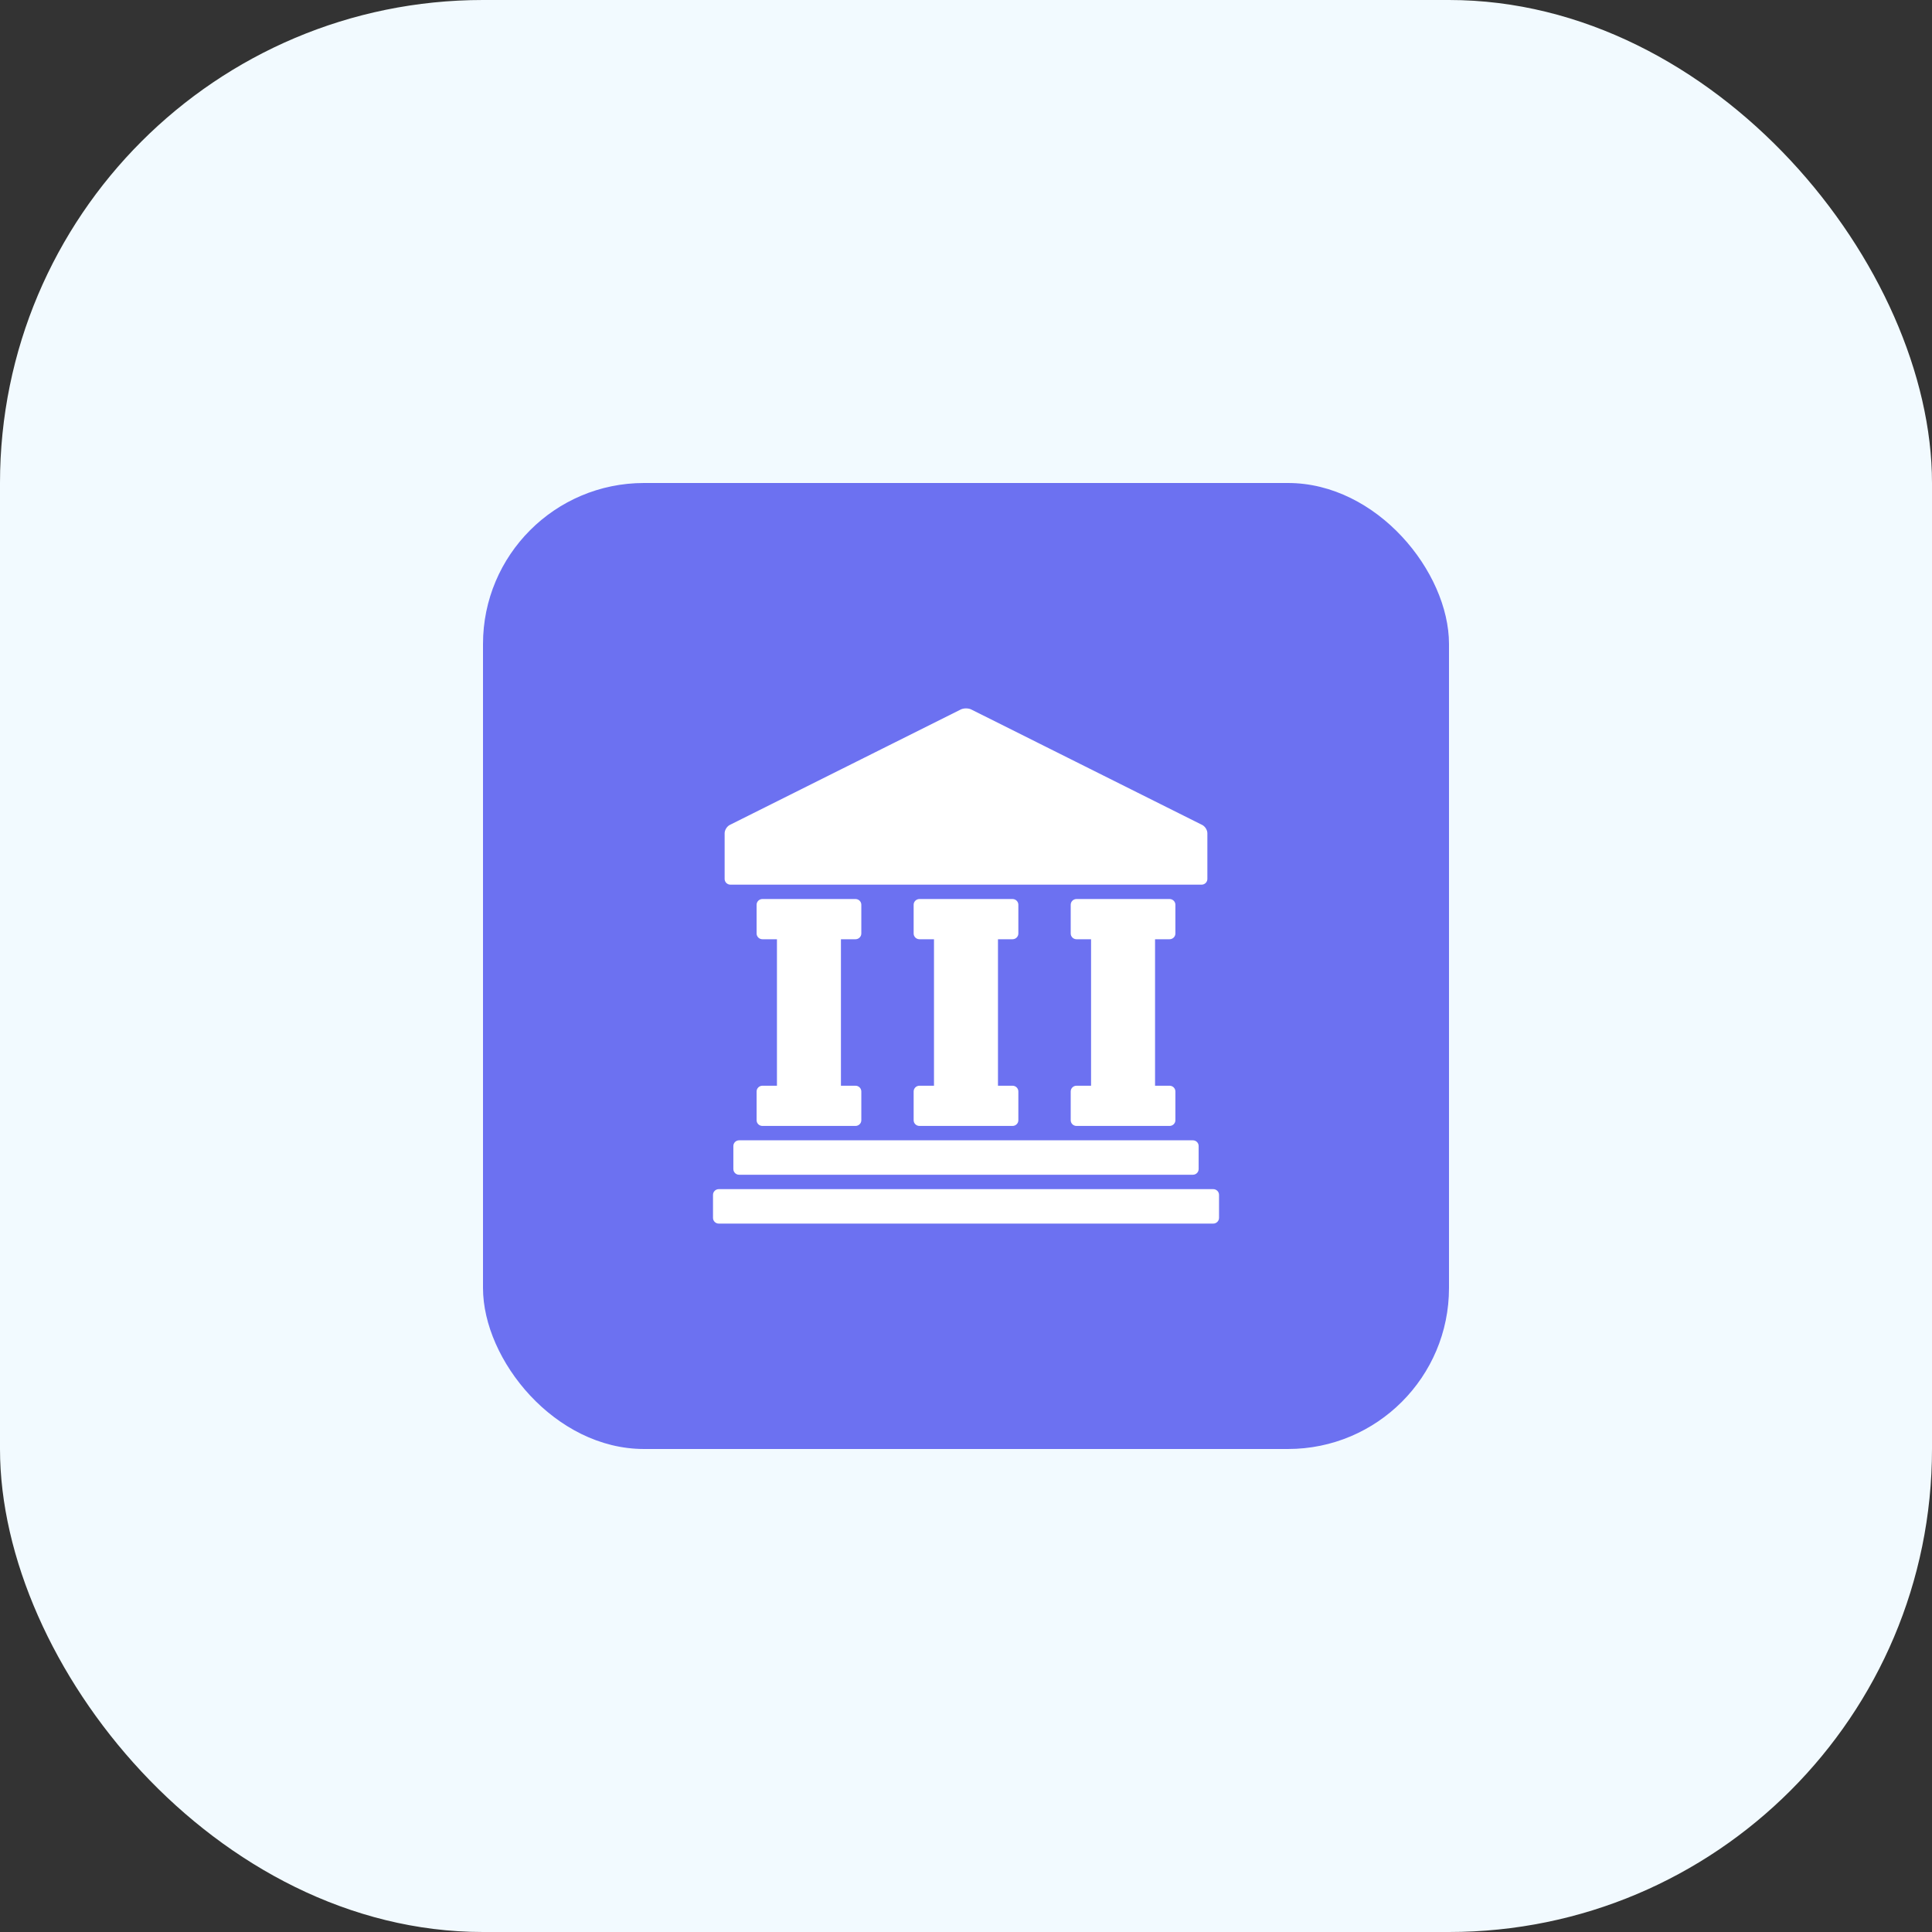 <svg width="60" height="60" viewBox="0 0 60 60" fill="none" xmlns="http://www.w3.org/2000/svg">
<rect x="0" y="0" width="60" height="60" fill="#333333" stroke="none"/>
<rect width="60" height="60" rx="15" fill="#F2FAFF"/>
<rect x="15" y="15" width="30" height="30" rx="5" fill="#6C71F1"/>
<g clip-path="url(#clip0_1536_164)">
<path d="M28.555 33.718C28.455 33.718 28.374 33.798 28.374 33.897V34.789C28.374 34.888 28.455 34.967 28.555 34.967H29.006H30.993H31.445C31.545 34.967 31.626 34.888 31.626 34.789V33.897C31.626 33.798 31.545 33.718 31.445 33.718H30.993V29.169H31.445C31.545 29.169 31.626 29.089 31.626 28.99V28.098C31.626 28 31.545 27.92 31.445 27.92H30.993H29.006H28.555C28.455 27.92 28.374 28 28.374 28.098V28.99C28.374 29.089 28.455 29.169 28.555 29.169H29.006V33.718H28.555Z" fill="white"/>
<path d="M22.775 35.591V36.305C22.775 36.404 22.855 36.483 22.956 36.483H37.044C37.145 36.483 37.225 36.404 37.225 36.305V35.591C37.225 35.492 37.145 35.413 37.044 35.413H22.956C22.855 35.413 22.775 35.493 22.775 35.591Z" fill="white"/>
<path d="M23.678 33.718C23.578 33.718 23.497 33.798 23.497 33.897V34.789C23.497 34.888 23.578 34.967 23.678 34.967H24.129H26.116H26.568C26.668 34.967 26.749 34.888 26.749 34.789V33.897C26.749 33.798 26.668 33.718 26.568 33.718H26.116V29.169H26.568C26.668 29.169 26.749 29.089 26.749 28.99V28.098C26.749 28 26.668 27.92 26.568 27.92H26.116H24.129H23.678C23.578 27.92 23.497 28 23.497 28.098V28.99C23.497 29.089 23.578 29.169 23.678 29.169H24.129V33.718H23.678Z" fill="white"/>
<path d="M33.432 33.718C33.332 33.718 33.252 33.798 33.252 33.897V34.789C33.252 34.888 33.332 34.967 33.432 34.967H33.884H35.871H36.322C36.422 34.967 36.503 34.888 36.503 34.789V33.897C36.503 33.798 36.422 33.718 36.322 33.718H35.871V29.169H36.322C36.422 29.169 36.503 29.089 36.503 28.99V28.098C36.503 28 36.422 27.92 36.322 27.92H35.871H33.884H33.432C33.332 27.92 33.252 28 33.252 28.098V28.99C33.252 29.089 33.332 29.169 33.432 29.169H33.884V33.718H33.432Z" fill="white"/>
<path d="M37.677 36.93H22.323C22.223 36.93 22.143 37.009 22.143 37.108V37.822C22.143 37.92 22.223 38 22.323 38H37.677C37.777 38 37.858 37.92 37.858 37.822V37.108C37.858 37.009 37.777 36.93 37.677 36.93Z" fill="white"/>
<path d="M22.685 27.474H37.316C37.416 27.474 37.496 27.394 37.496 27.296V25.878C37.497 25.779 37.424 25.663 37.335 25.619L30.162 22.033C30.072 21.989 29.928 21.989 29.839 22.033L22.665 25.619C22.576 25.663 22.504 25.779 22.504 25.878V27.296C22.504 27.394 22.585 27.474 22.685 27.474ZM30 23.055C31.021 23.055 31.849 23.873 31.849 24.881C31.849 25.89 31.021 26.707 30 26.707C28.979 26.707 28.151 25.89 28.151 24.881C28.151 23.873 28.979 23.055 30 23.055Z" fill="white"/>
<ellipse cx="29.814" cy="25.059" rx="2.144" ry="2.118" fill="white"/>
</g>
<defs>
<clipPath id="clip0_1536_164">
<rect width="18" height="16" fill="white" transform="translate(21 22)"/>
</clipPath>
</defs>
</svg>
